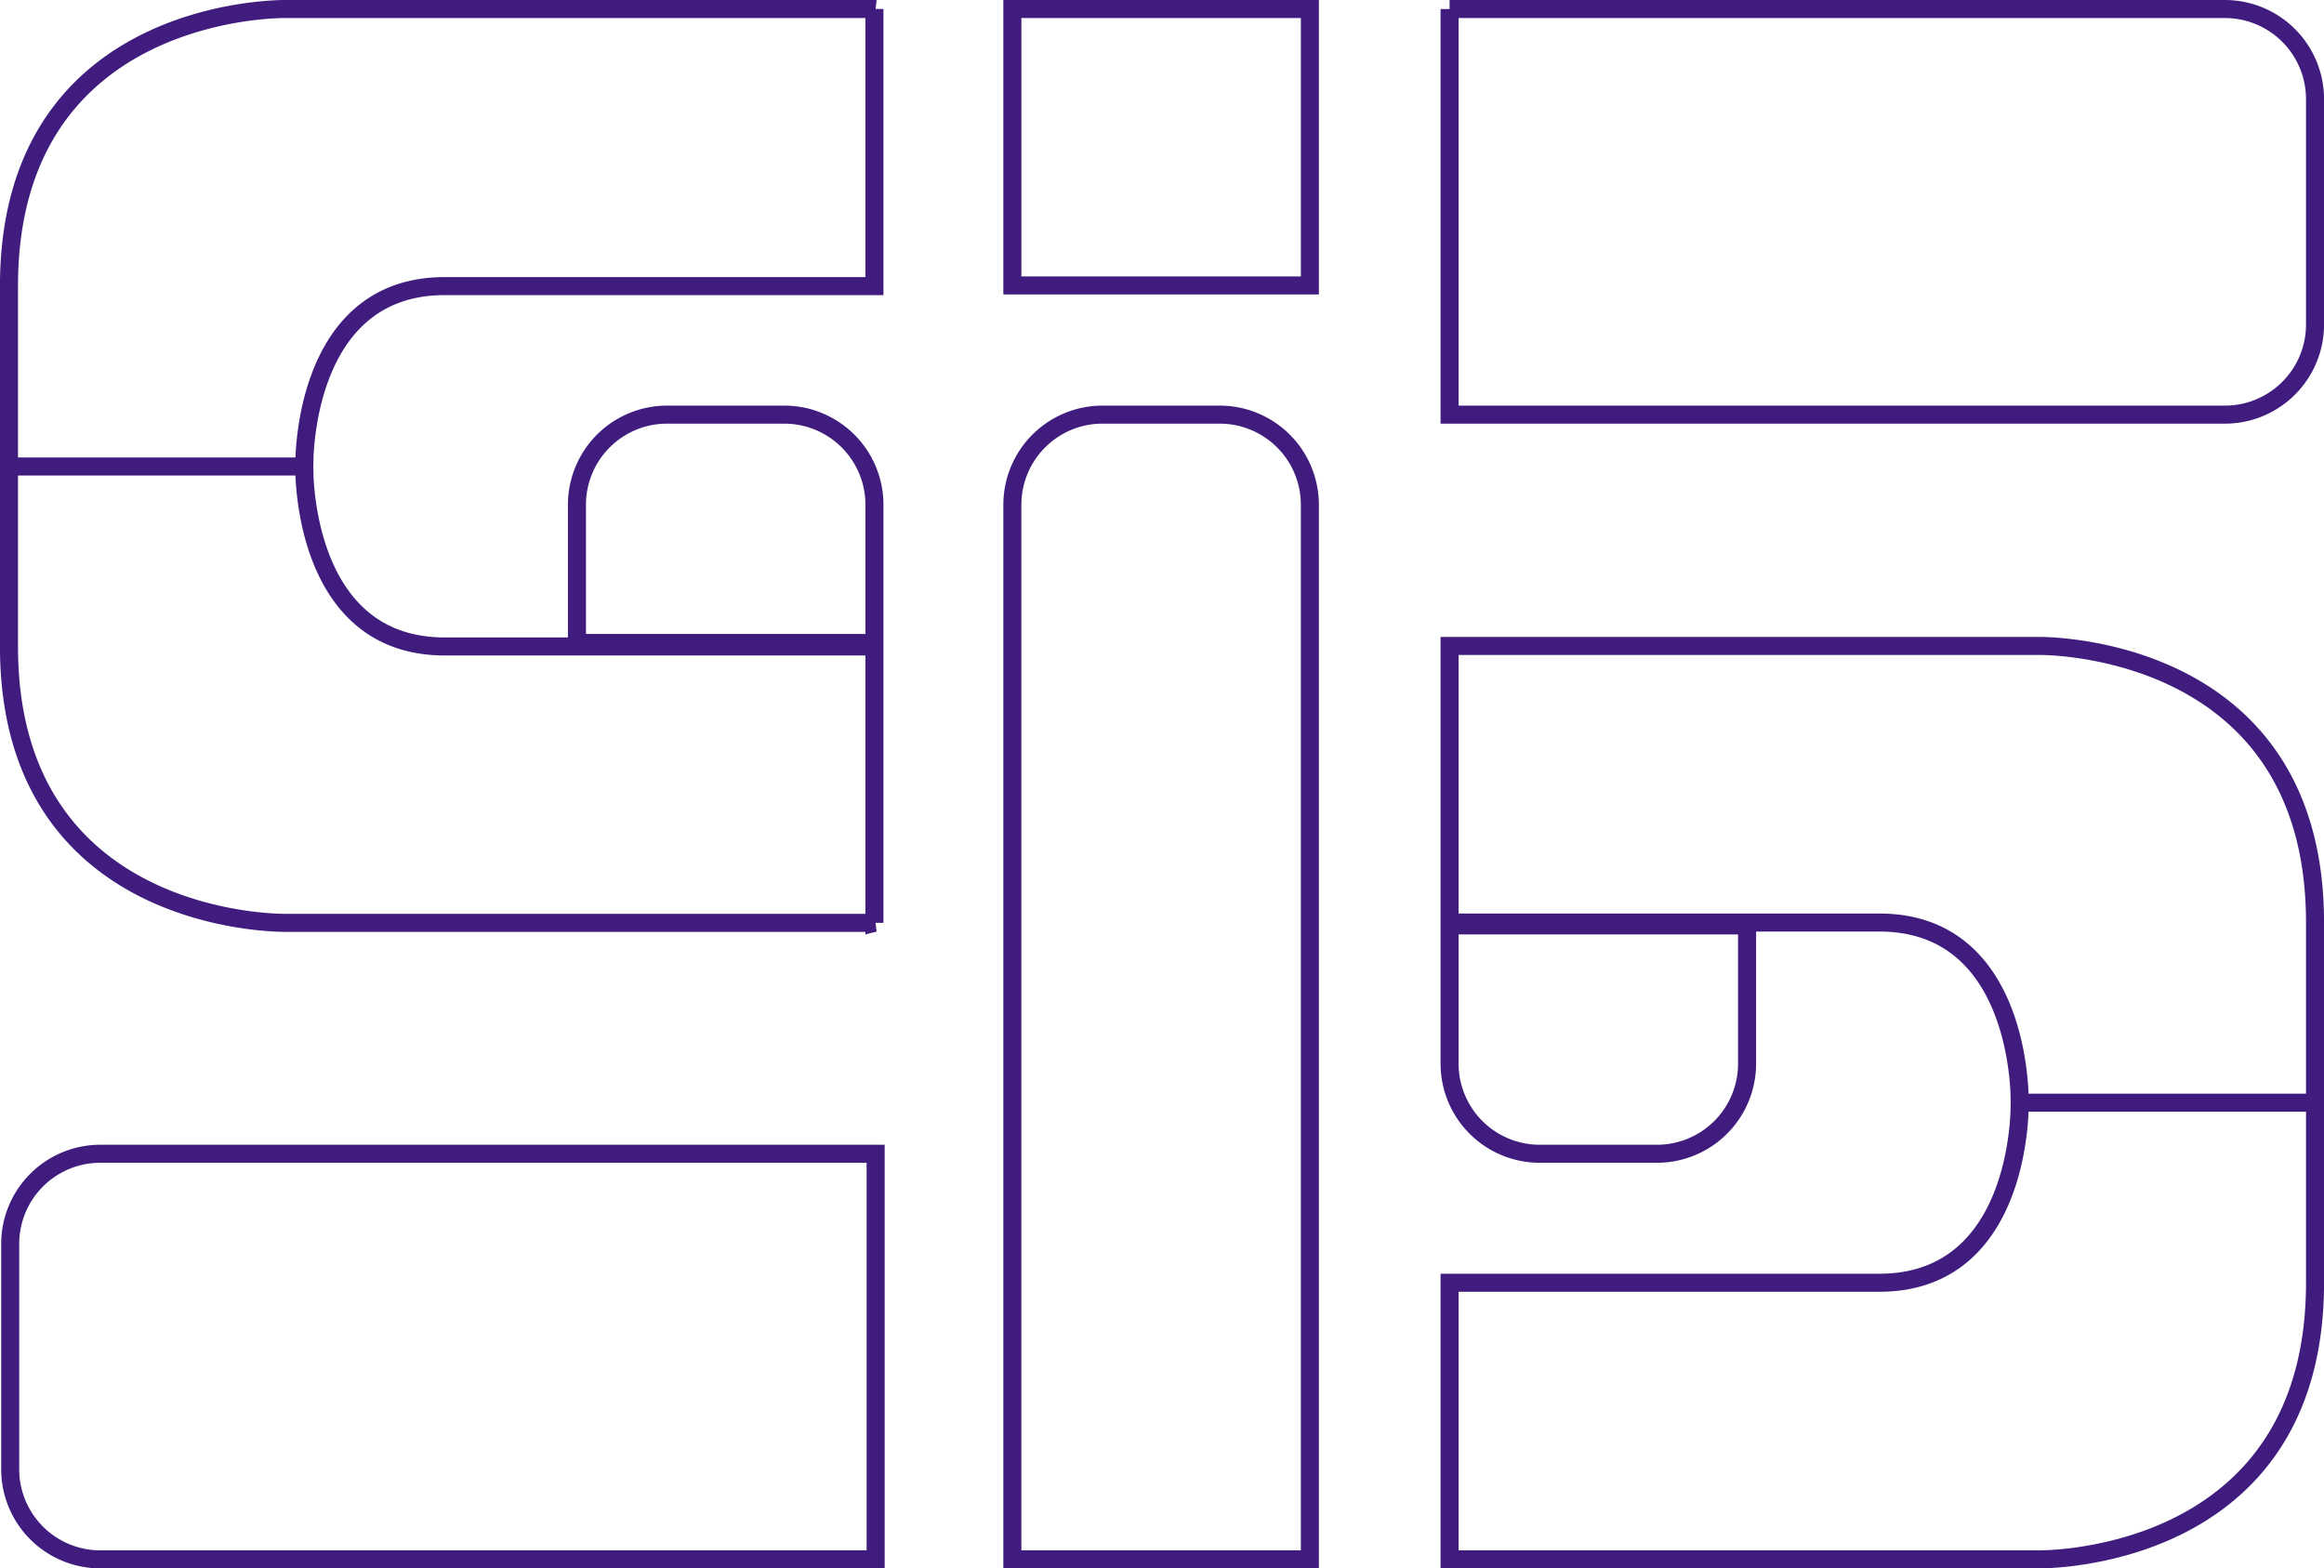 <svg xmlns="http://www.w3.org/2000/svg" width="773.375" height="522.001" viewBox="0 0 773.375 522.001">
  <defs>
    <style>
      .cls-1 {
        fill: none;
        stroke: #3f1c7d;
        stroke-width: 6px;
        fill-rule: evenodd;
      }
    </style>
  </defs>
  <path id="logo_with_lines_inside" data-name="logo with lines inside" class="cls-1" d="M513.524,1076.87H317.8s-92.28,1.79-92.28-91.99v-59.9H323.8s-1.325,59.9,46.72,59.9h143v91.99Zm-257.6,76.85h258v135h-258a30,30,0,0,1-30-30v-75A30,30,0,0,1,255.92,1153.72Zm257.6-381H317.8s-92.28-1.789-92.28,92.22v60.045H323.8s-1.325-60.045,46.72-60.045h143v-92.22Zm-69,135h39a30,30,0,0,1,30,30v46h-99v-46A30,30,0,0,1,444.524,907.717Zm144.9,0h39a30,30,0,0,1,30,30v351h-99v-351A30,30,0,0,1,589.42,907.717Zm-30-135h99v92h-99v-92ZM704.92,984.7H900.64s92.28-1.785,92.28,92.063v59.95H894.64s1.325-59.95-46.72-59.95h-143V984.7Zm0,304.023H900.64s92.28,1.78,92.28-92.07v-59.94H894.64s1.325,59.94-46.72,59.94h-143v92.07Zm0-516h258a30,30,0,0,1,30,30v75a30,30,0,0,1-30,30h-258v-135Zm0,305h99v46a30,30,0,0,1-30,30h-39a30,30,0,0,1-30-30v-46Z" transform="translate(-222.531 -769.719)"/>
</svg>
